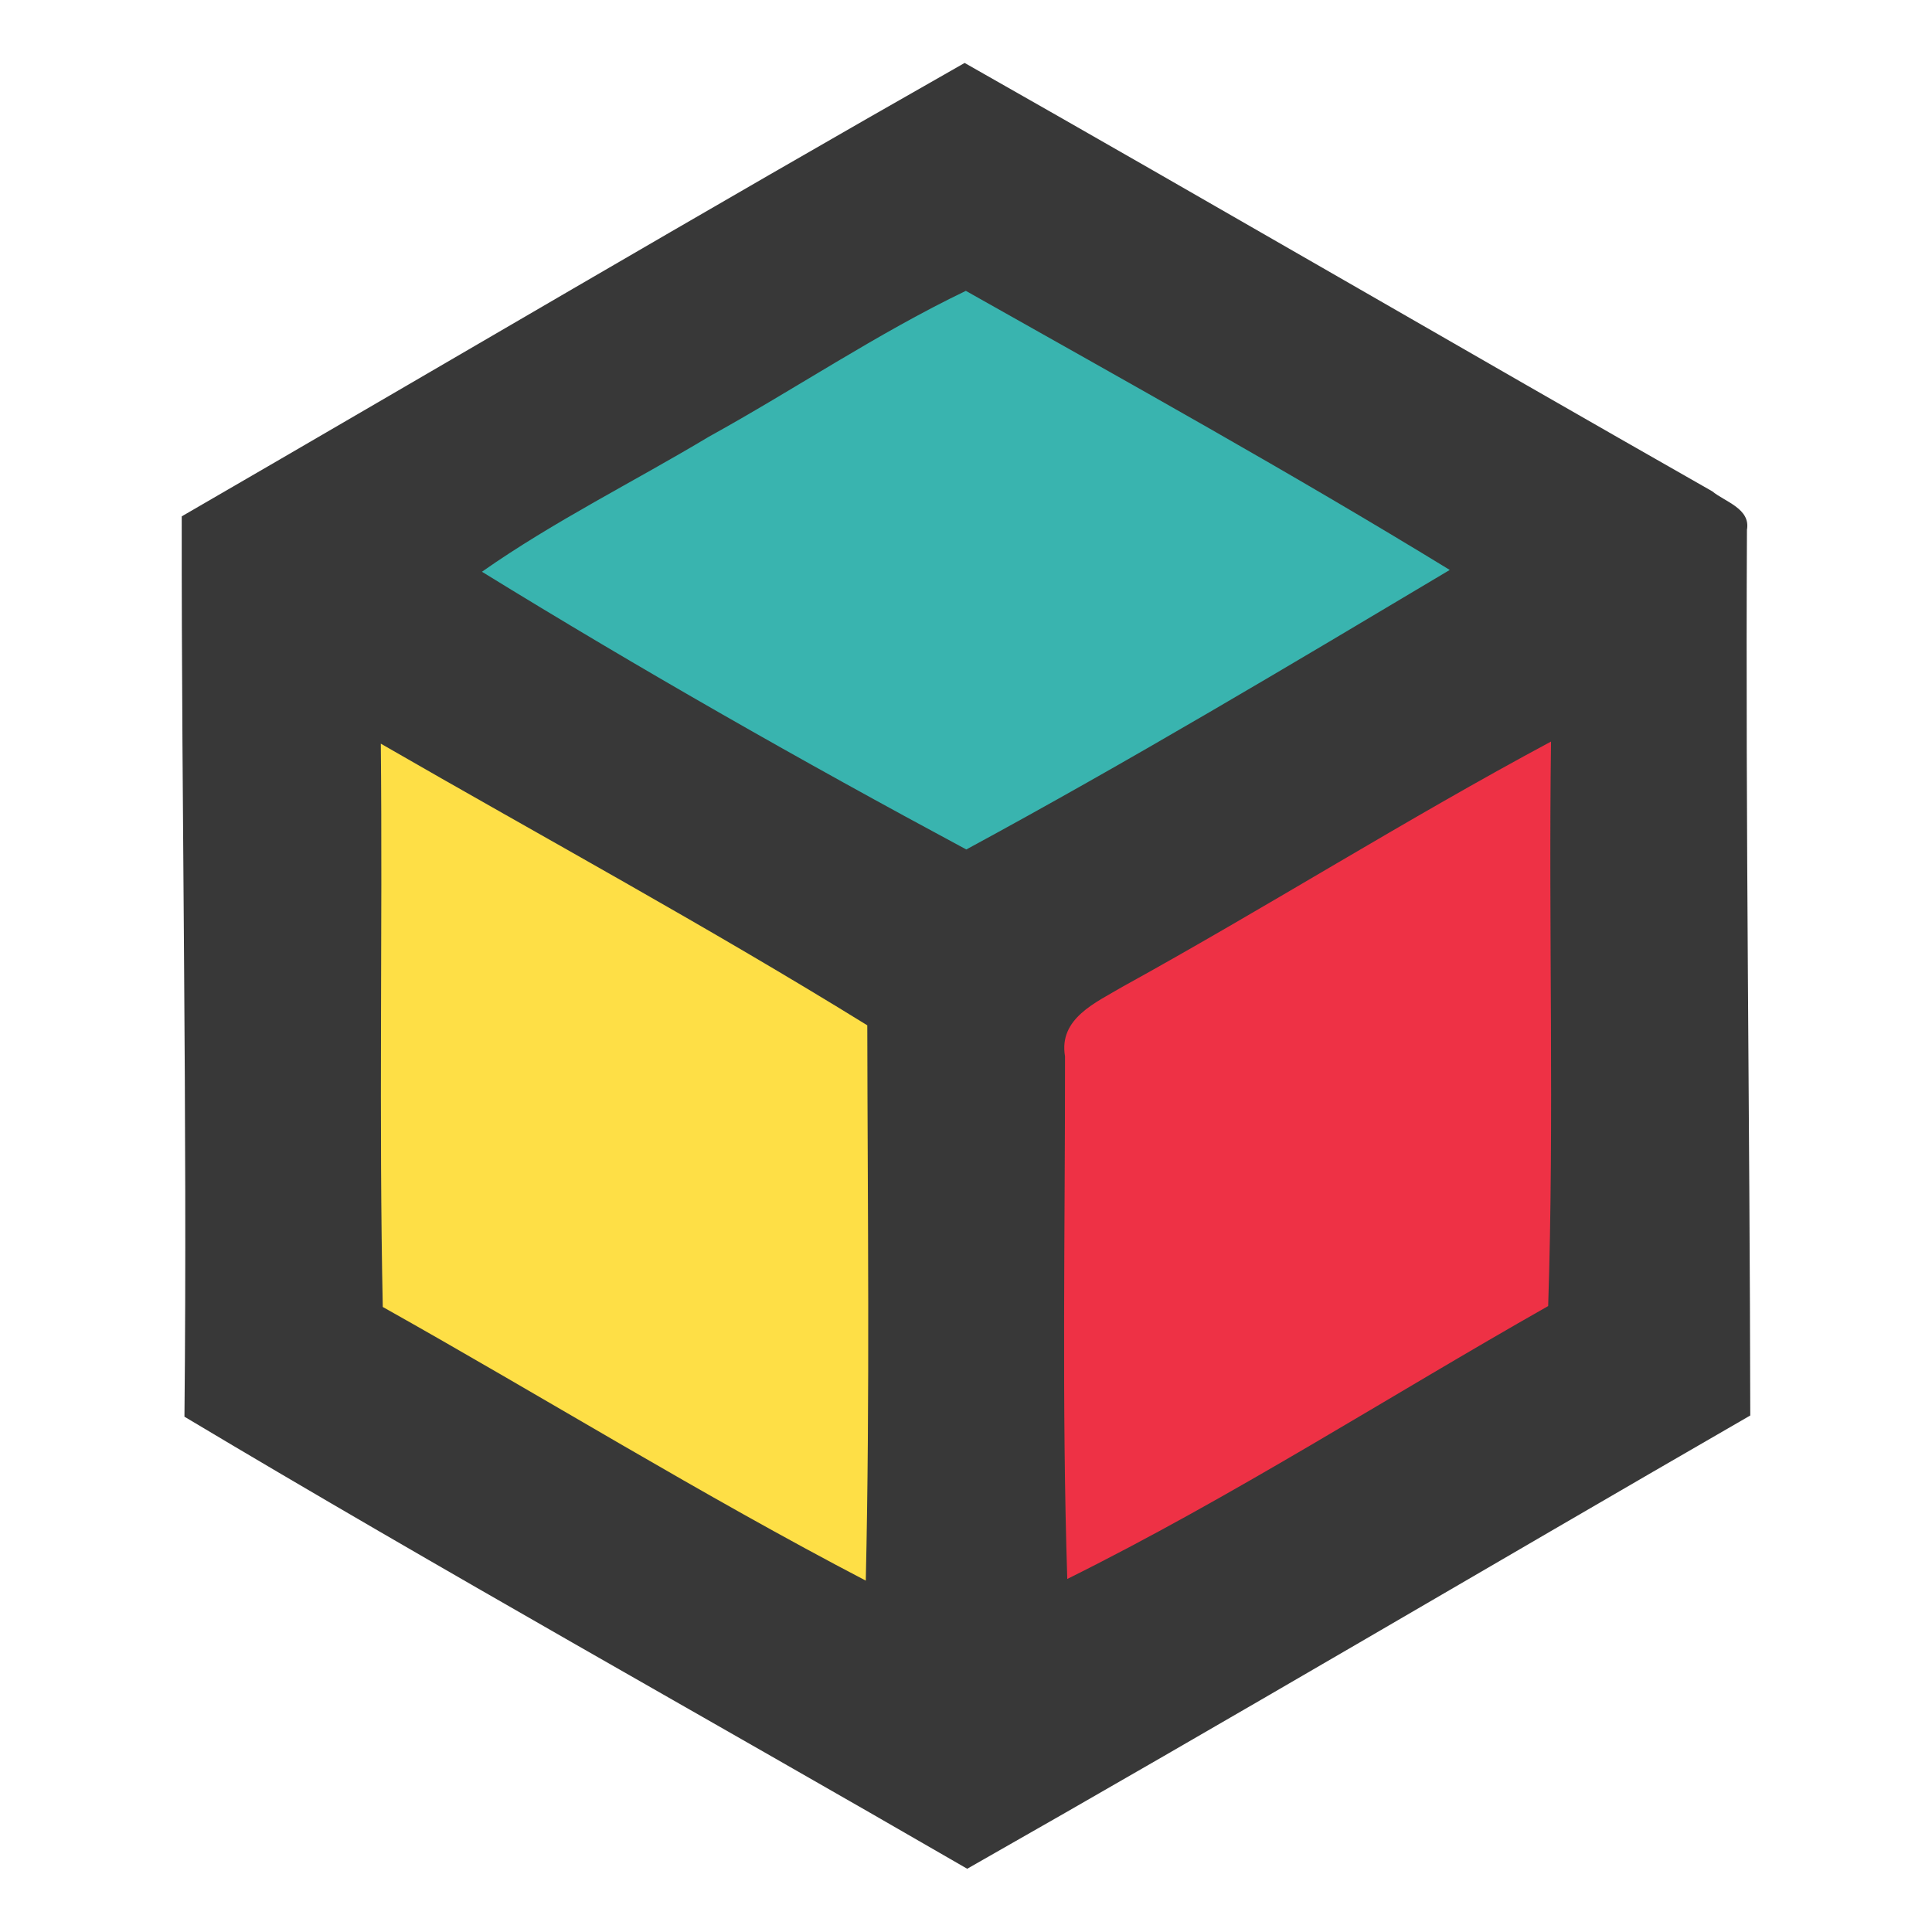 <?xml version="1.0" encoding="UTF-8" ?>
<!DOCTYPE svg PUBLIC "-//W3C//DTD SVG 1.1//EN" "http://www.w3.org/Graphics/SVG/1.1/DTD/svg11.dtd">
<svg width="128pt" height="128pt" viewBox="0 0 128 128" version="1.1" xmlns="http://www.w3.org/2000/svg">
<path fill="#383838" d=" M 12.04 34.21 C 29.33 24.20 46.54 14.04 63.91 4.17 C 80.46 13.56 96.90 23.14 113.44 32.55 C 114.29 33.25 115.99 33.70 115.74 35.10 C 115.64 54.66 115.93 74.22 115.96 93.78 C 98.65 103.77 81.45 113.94 64.08 123.81 C 46.80 113.81 29.35 104.10 12.22 93.86 C 12.42 73.97 12.02 54.09 12.04 34.21 Z" />
<path fill="#39b4af" d=" M 46.97 28.93 C 52.68 25.78 58.10 22.10 63.99 19.27 C 74.73 25.33 85.53 31.32 96.05 37.76 C 85.46 44.07 74.86 50.41 64.02 56.28 C 53.16 50.45 42.42 44.34 31.93 37.88 C 36.72 34.52 41.97 31.93 46.97 28.93 Z" />
<path fill="#fedf46" d=" M 25.23 49.27 C 35.98 55.47 46.90 61.40 57.46 67.93 C 57.48 80.19 57.64 92.46 57.36 104.72 C 46.49 99.05 36.05 92.59 25.36 86.59 C 25.10 74.15 25.35 61.71 25.23 49.27 Z" />
<path fill="#ee3145" d=" M 74.36 65.38 C 83.92 60.11 93.15 54.28 102.76 49.13 C 102.59 61.60 102.98 74.07 102.57 86.53 C 91.95 92.55 81.65 99.18 70.71 104.61 C 70.34 93.07 70.57 81.52 70.56 69.98 C 70.13 67.47 72.61 66.42 74.36 65.38 Z" />
</svg>
